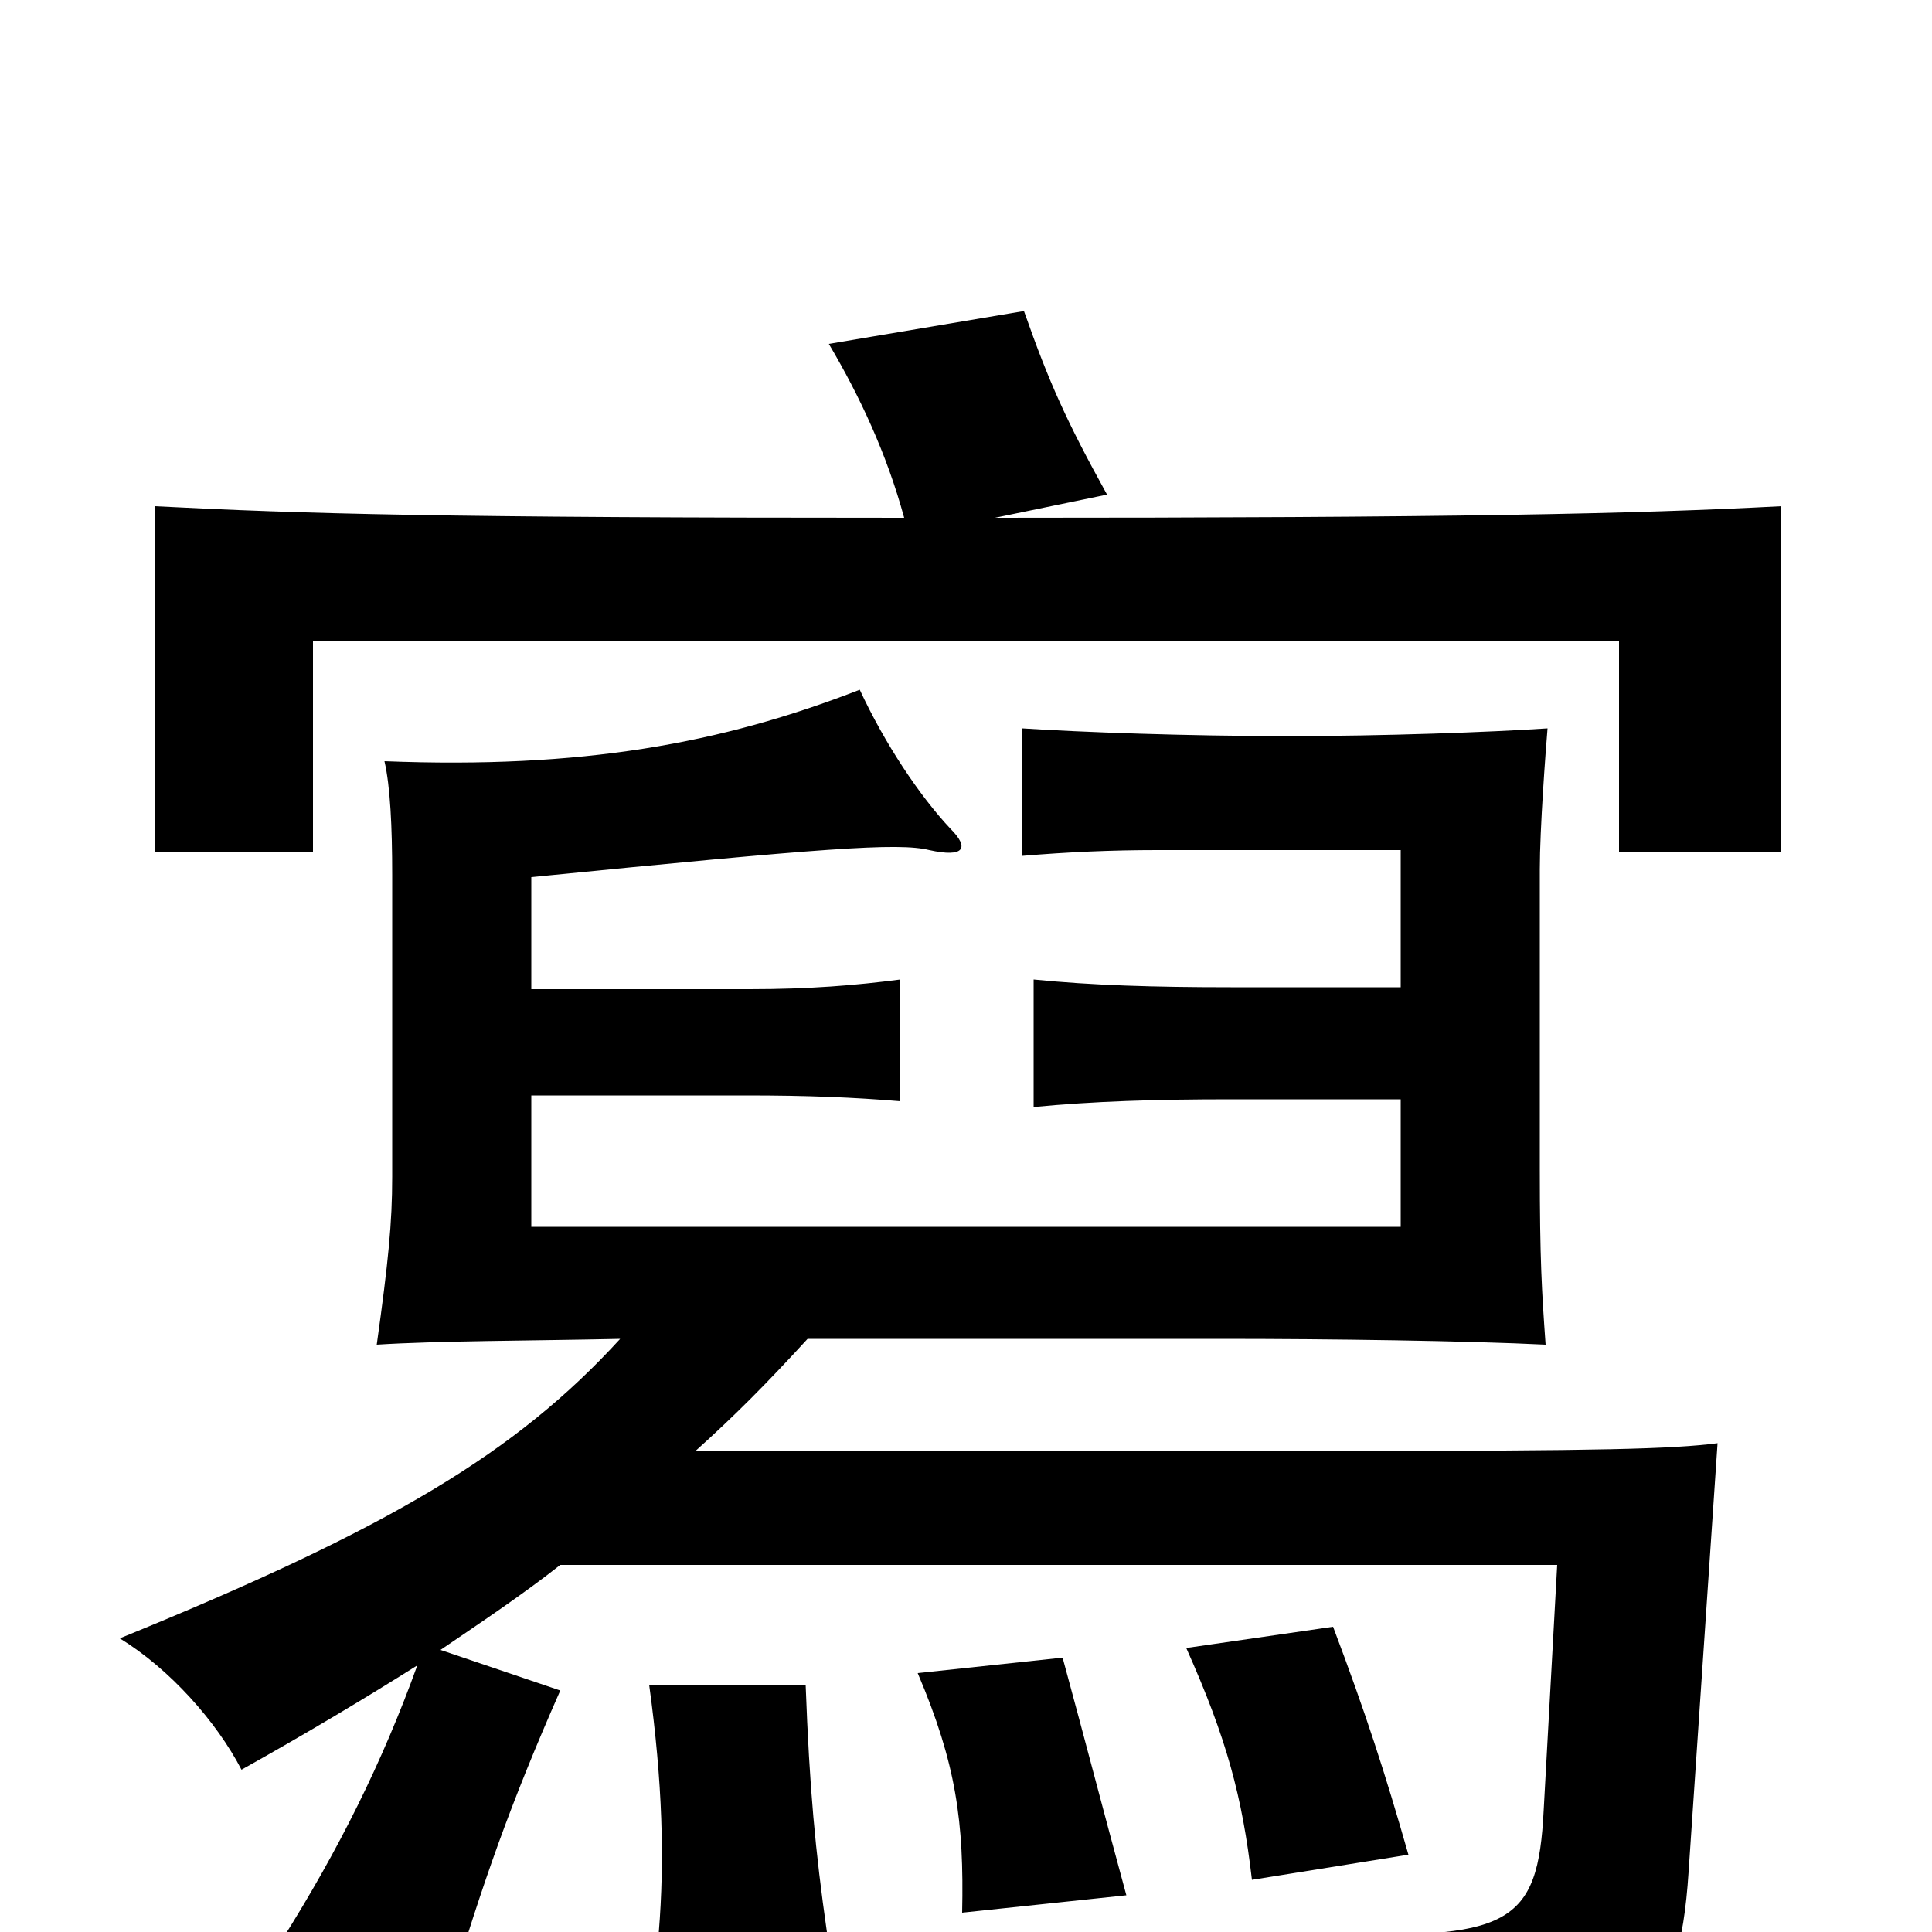 <svg xmlns="http://www.w3.org/2000/svg" viewBox="0 -1000 1000 1000">
	<path fill="#000000" d="M428 0C422 -42 419 -74 417 -128H336C343 -77 344 -37 341 0ZM583 -19C571 -63 562 -98 550 -142L475 -134C495 -87 499 -57 498 -10ZM729 -40C717 -82 707 -113 690 -158L614 -147C635 -100 643 -70 648 -27ZM725 -431V-365H275V-433H387C418 -433 442 -432 466 -430V-493C443 -490 419 -488 388 -488H275V-546C426 -561 465 -564 481 -560C499 -556 502 -561 492 -571C476 -588 458 -615 445 -643C373 -615 301 -602 199 -606C202 -593 203 -572 203 -547V-391C203 -367 201 -347 195 -304C226 -306 275 -306 321 -307C267 -248 202 -209 62 -152C88 -136 112 -109 125 -84C159 -103 189 -121 216 -138C198 -88 175 -42 146 4L232 34C250 -26 264 -66 290 -125L228 -146C250 -161 271 -175 290 -190H806L799 -63C796 -4 782 5 680 0C707 32 718 56 722 91C848 71 869 45 874 -31L889 -253C866 -250 828 -249 696 -249H360C380 -267 396 -283 418 -307H632C689 -307 760 -306 800 -304C798 -332 797 -348 797 -395V-550C797 -571 800 -611 801 -623C771 -621 716 -619 667 -619C614 -619 560 -621 529 -623V-557C553 -559 575 -560 599 -560H725V-489H637C597 -489 565 -490 535 -493V-427C566 -430 598 -431 637 -431ZM515 -732L573 -744C552 -782 543 -802 530 -839L429 -822C445 -795 459 -765 468 -732C229 -732 158 -734 80 -738V-559H162V-668H838V-559H922V-738C846 -734 754 -732 515 -732Z"/>
</svg>